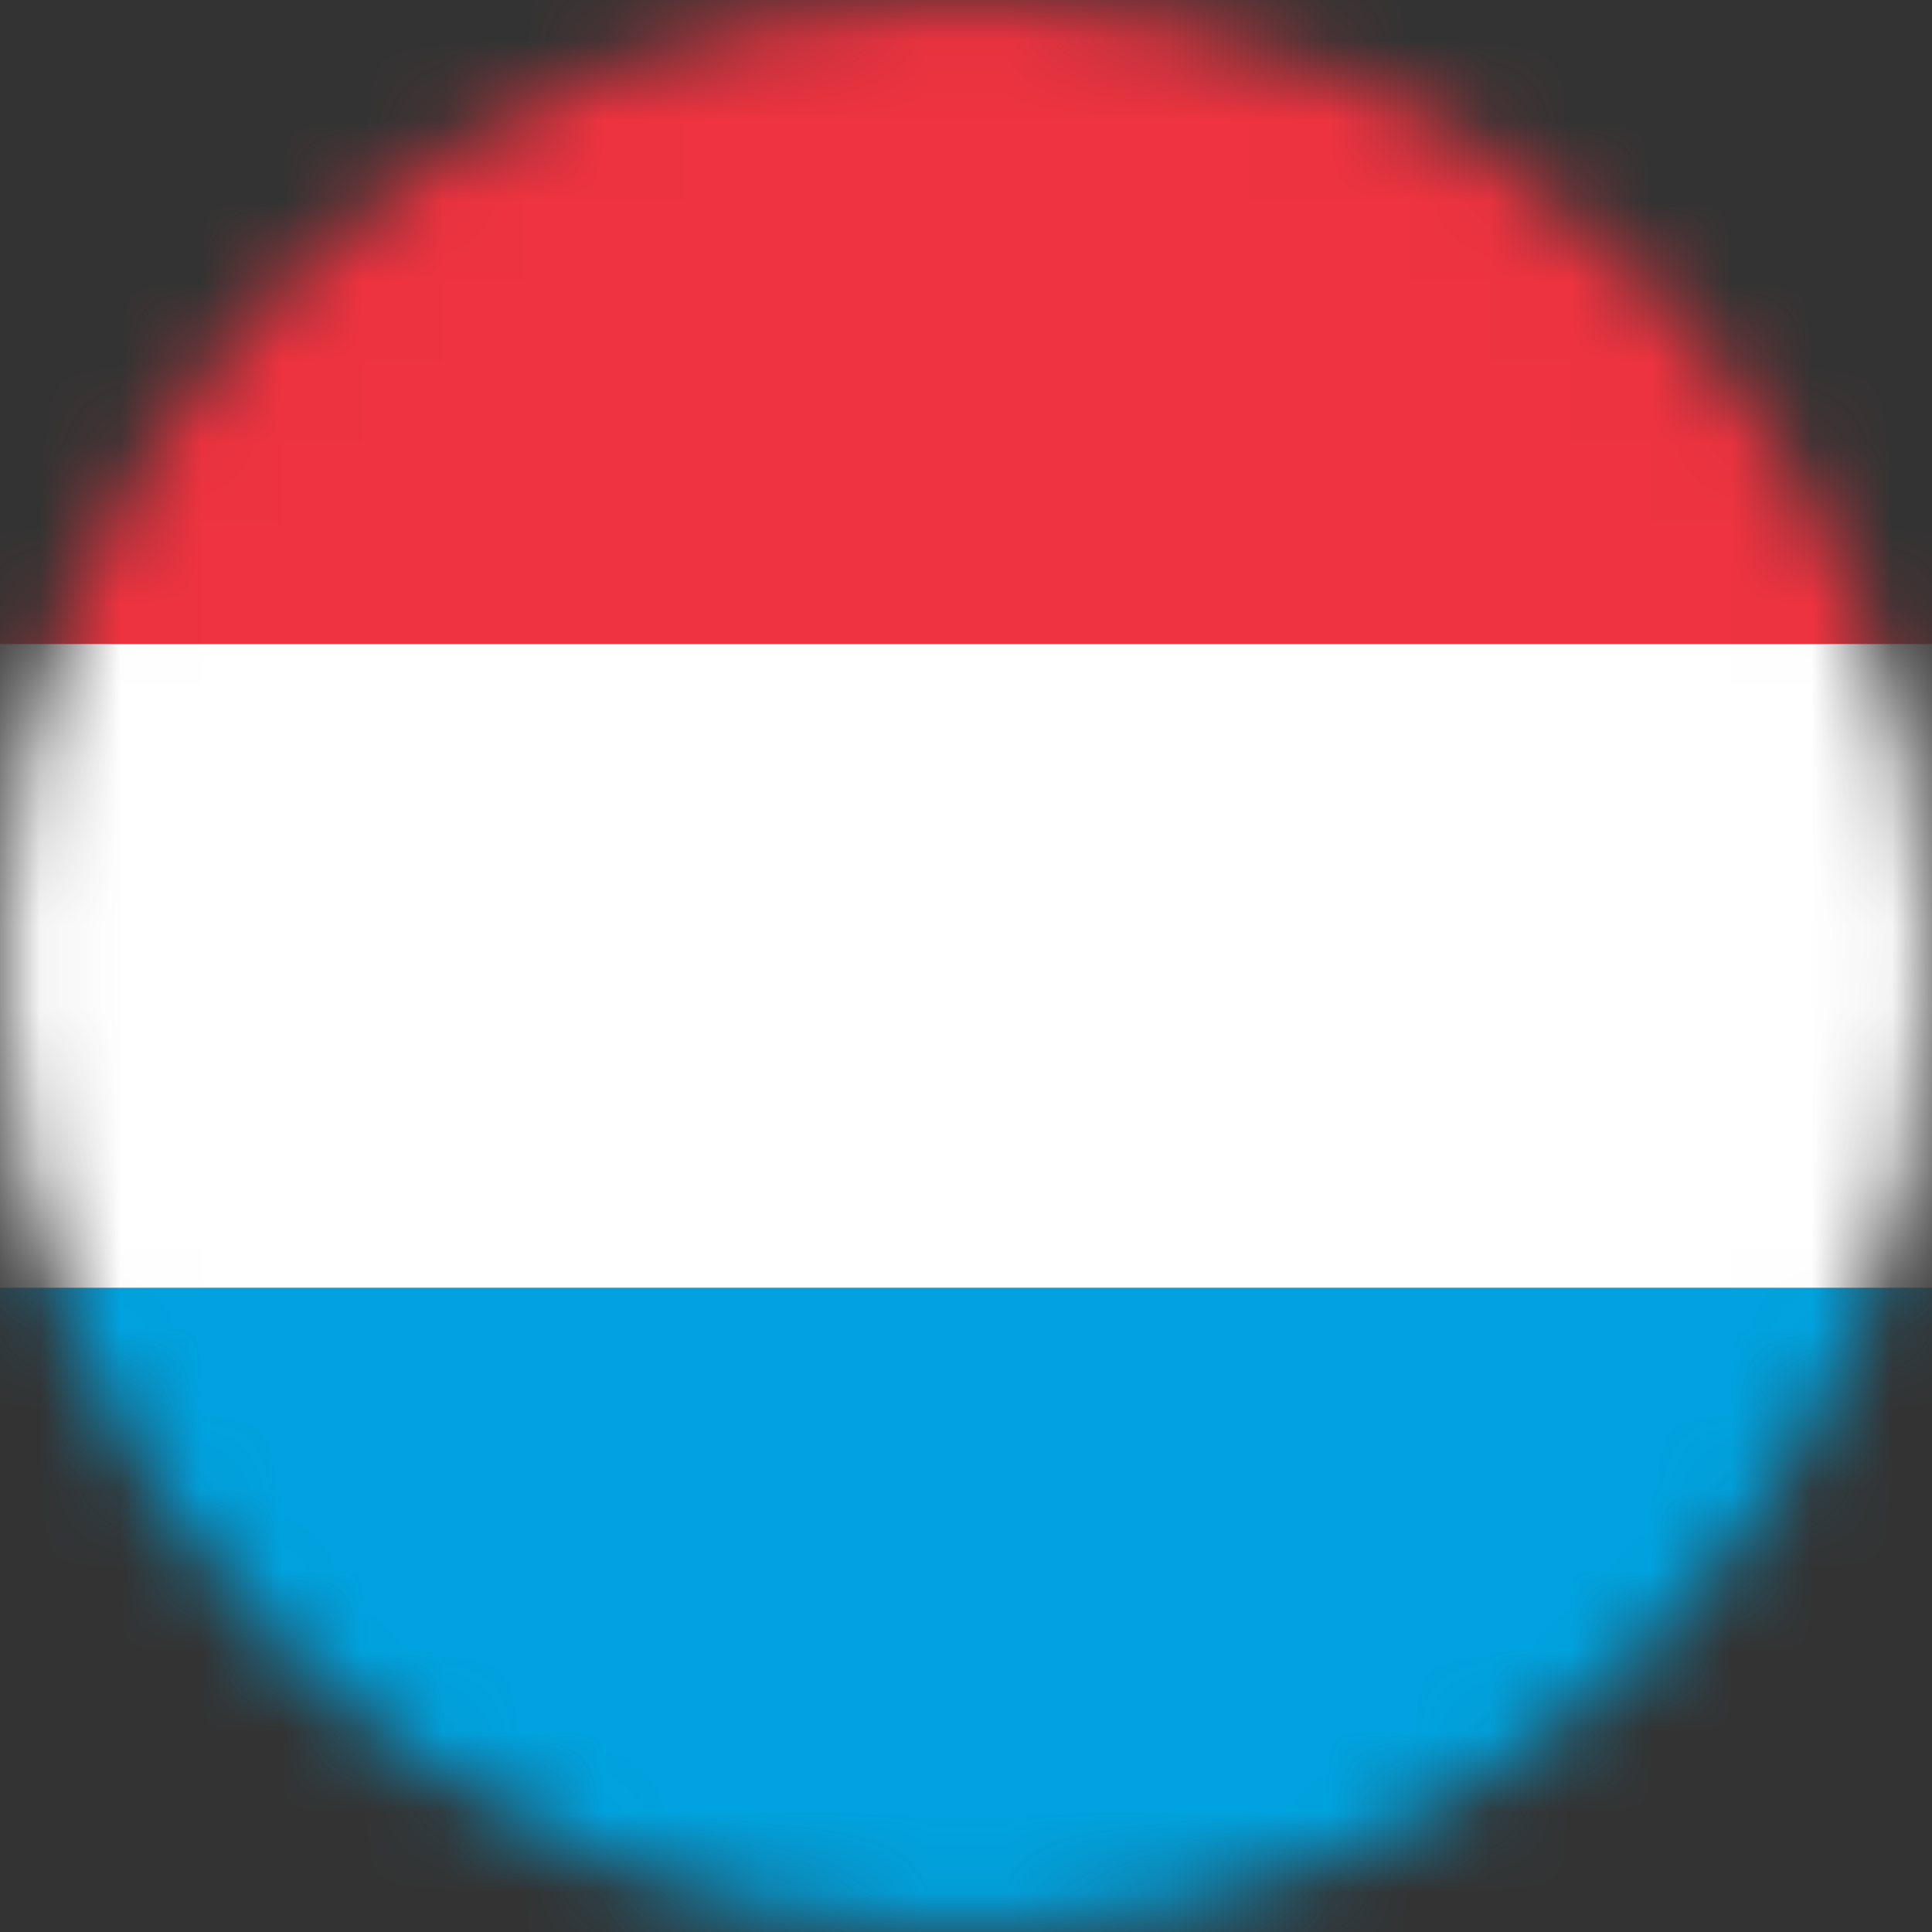 <svg width="24" height="24" viewBox="0 0 24 24" fill="none" xmlns="http://www.w3.org/2000/svg">
<rect x="0" y="0" width="24" height="24" fill="#333333" stroke="none"/>
<g clip-path="url(#clip0_170_14785)">
<mask id="mask0_170_14785" style="mask-type:luminance" maskUnits="userSpaceOnUse" x="0" y="0" width="24" height="24">
<path d="M12 24C18.627 24 24 18.627 24 12C24 5.373 18.627 0 12 0C5.373 0 0 5.373 0 12C0 18.627 5.373 24 12 24Z" fill="white"/>
</mask>
<g mask="url(#mask0_170_14785)">
<path d="M0 0H24V8H0V0Z" fill="#EF3340"/>
<path d="M0 8H24V16H0V8Z" fill="white"/>
<path d="M0 16H24V24H0V16Z" fill="#00A3E0"/>
</g>
</g>
<defs>
<clipPath id="clip0_170_14785">
<rect width="24" height="24" fill="white"/>
</clipPath>
</defs>
</svg>

